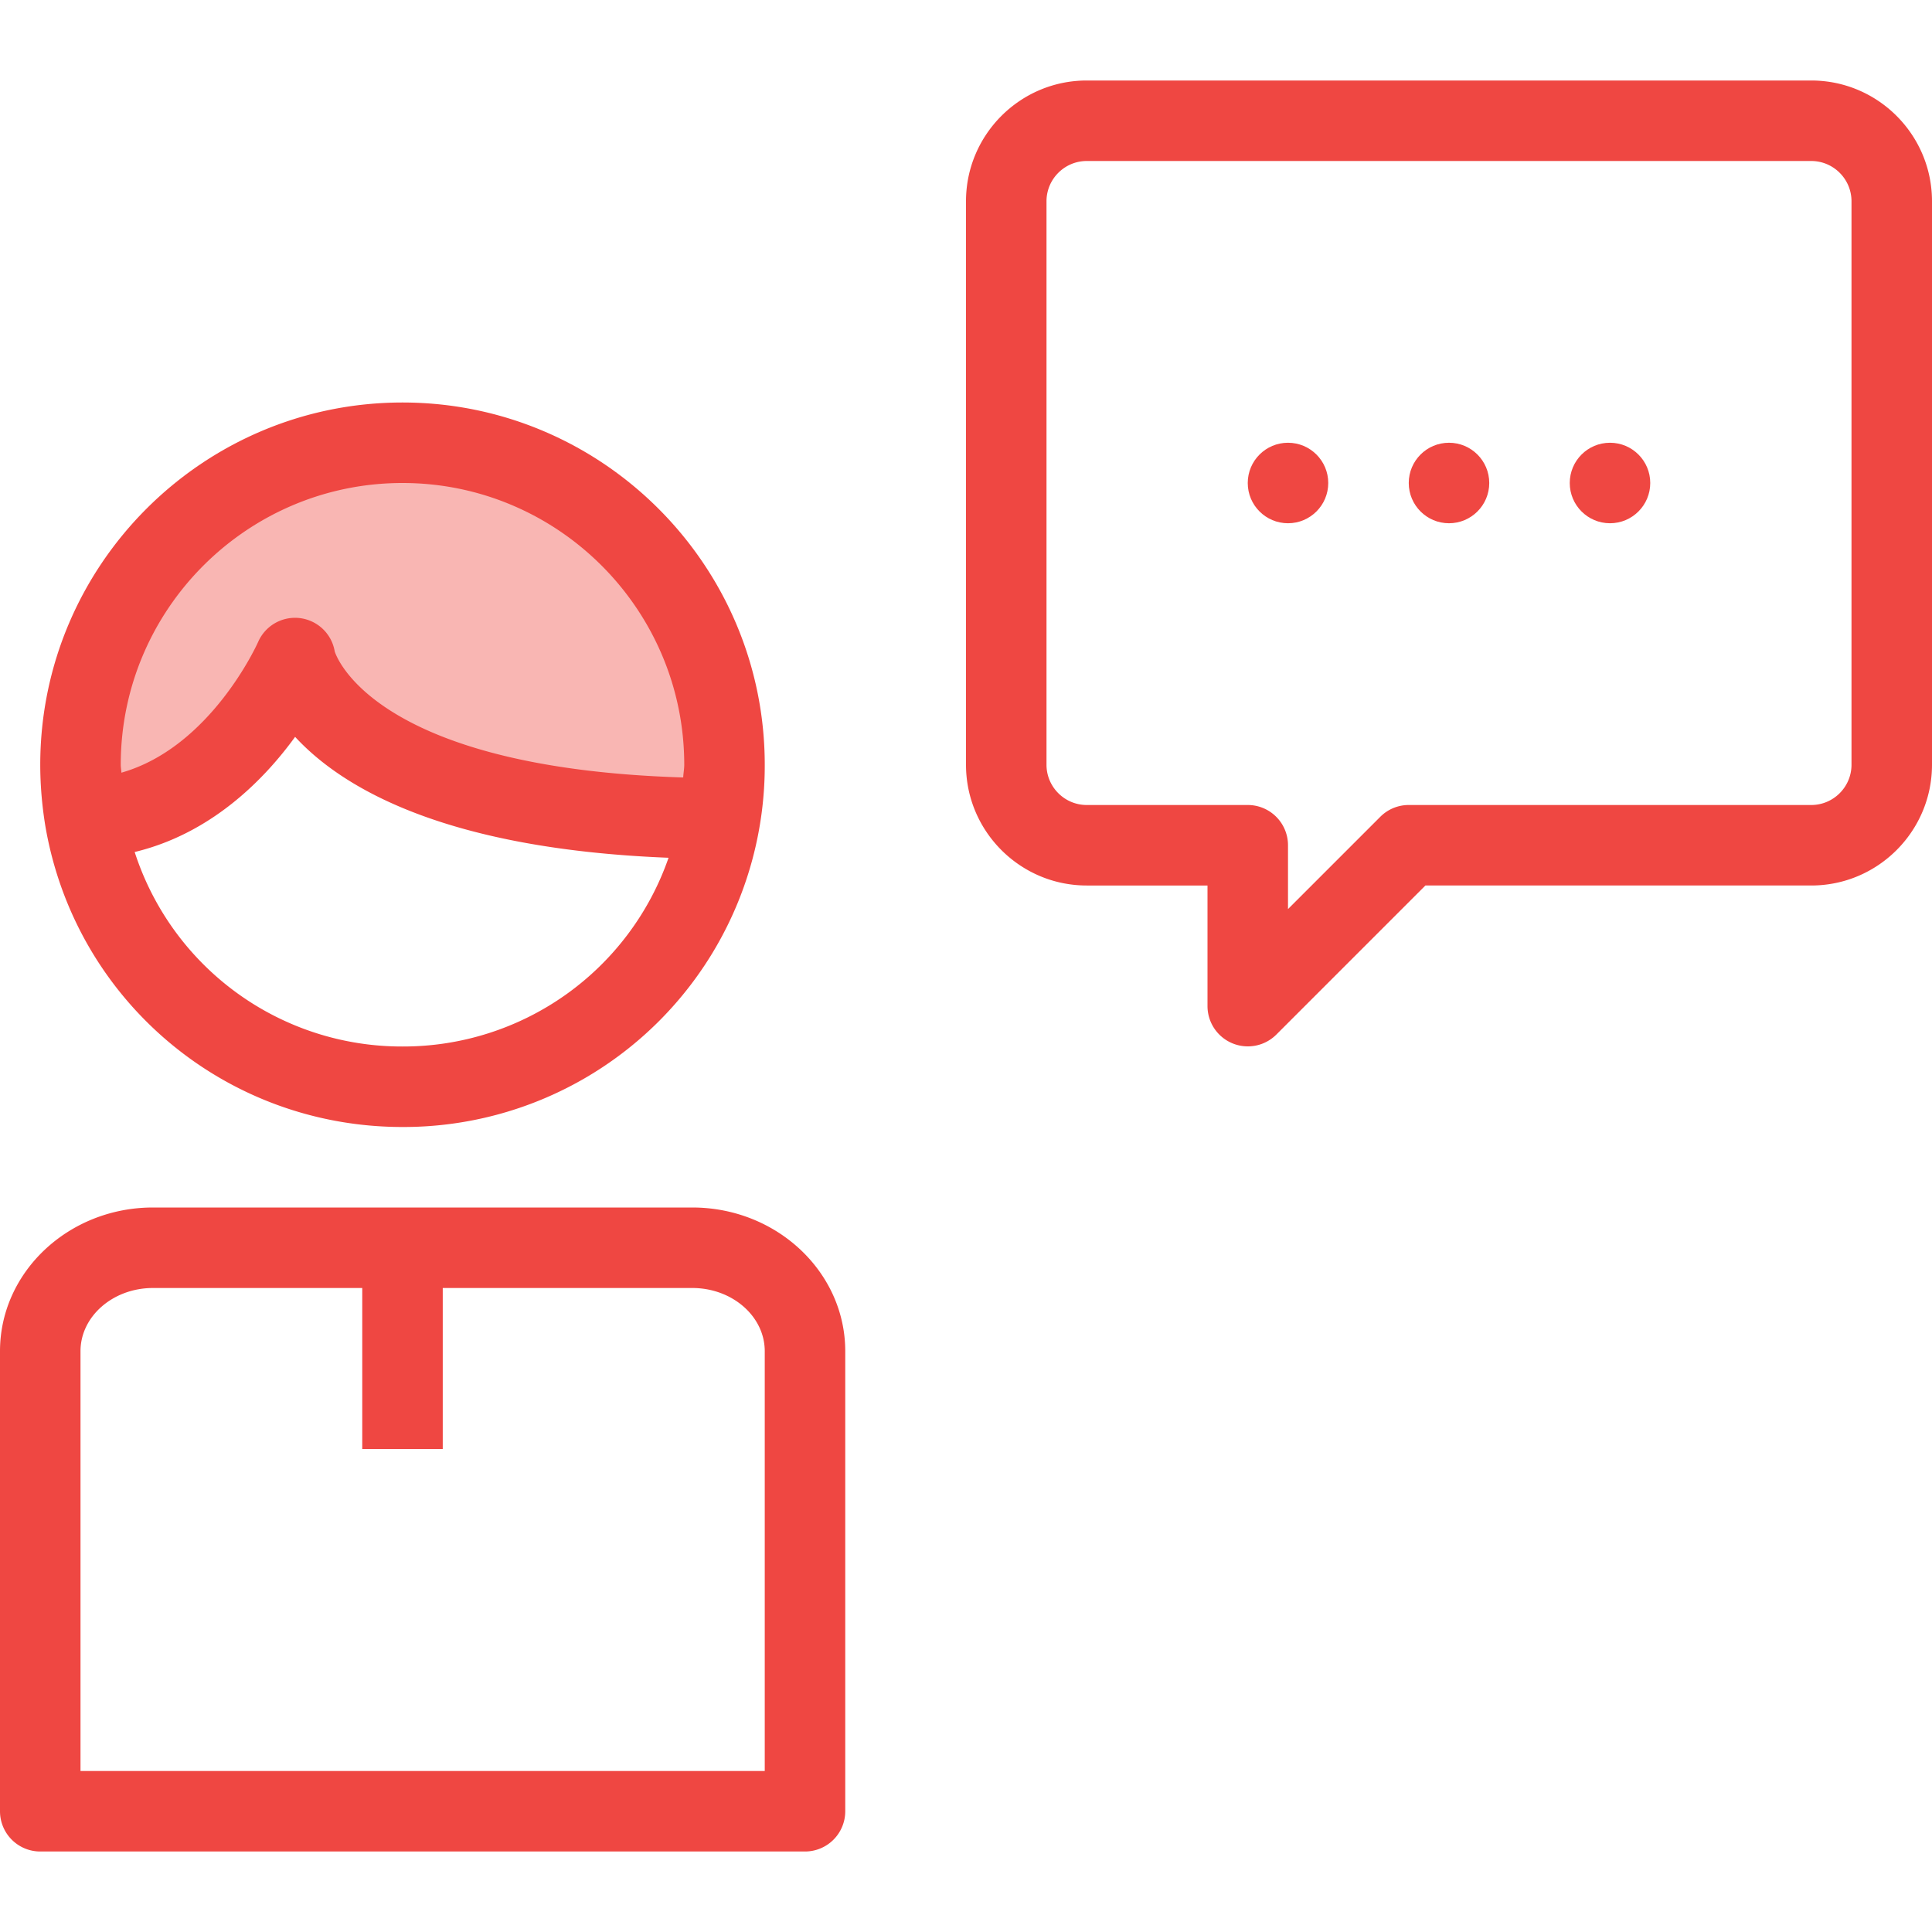 <svg xmlns="http://www.w3.org/2000/svg" viewBox="0 0 48 48"><style>.st0{fill:none}.st1{fill:#f9b6b3}.st2{fill:#ef4742}</style><path class="st0" d="M0 0h48v48H0z" id="Boundary"/><g id="Design"><g id="XMLID_20_"><path class="st1" d="M18 19c0 .46-.04.91-.11 1.34-9.9-.03-10.56-3.99-10.56-3.99s-1.68 3.91-5.22 3.99C2.04 19.91 2 19.46 2 19c0-4.42 3.59-8 8-8 4.42 0 8 3.58 8 8z"/><circle class="st2" cx="40" cy="12" r="1"/><circle class="st2" cx="36" cy="12" r="1"/><circle class="st2" cx="32" cy="12" r="1"/><path class="st2" d="M45 2H27c-1.654 0-3 1.346-3 3v14c0 1.654 1.346 3 3 3h3v3a1.002 1.002 0 0 0 1.707.707L35.414 22H45c1.654 0 3-1.346 3-3V5c0-1.654-1.346-3-3-3zm1 17c0 .551-.449 1-1 1H35a.997.997 0 0 0-.707.293L32 22.586V21a1 1 0 0 0-1-1h-4c-.551 0-1-.449-1-1V5c0-.551.449-1 1-1h18c.551 0 1 .449 1 1v14zM17.2 30H3.8C1.705 30 0 31.602 0 33.57V45a1 1 0 0 0 1 1h19a1 1 0 0 0 1-1V33.57c0-1.968-1.705-3.57-3.8-3.57zM19 44H2V33.57c0-.866.808-1.57 1.8-1.57H9v4h2v-4h6.2c.992 0 1.8.704 1.8 1.57V44zM1.124 20.507C1.859 24.849 5.592 28 10 28a8.976 8.976 0 0 0 9-9c0-4.962-4.038-9-9-9s-9 4.038-9 9c0 .494.042.999.123 1.5l.001.007zM10 26a6.975 6.975 0 0 1-6.654-4.832c1.882-.453 3.198-1.773 3.986-2.861 1.177 1.277 3.738 2.786 9.278 3.004A6.979 6.979 0 0 1 10 26zm0-14c3.86 0 7 3.14 7 7 0 .104-.021.211-.026.316-7.834-.239-8.656-3.131-8.658-3.131a1 1 0 0 0-1.904-.233c-.013.029-1.171 2.613-3.396 3.245C3.014 19.133 3 19.065 3 19c0-3.86 3.14-7 7-7z"/></g></g></svg>